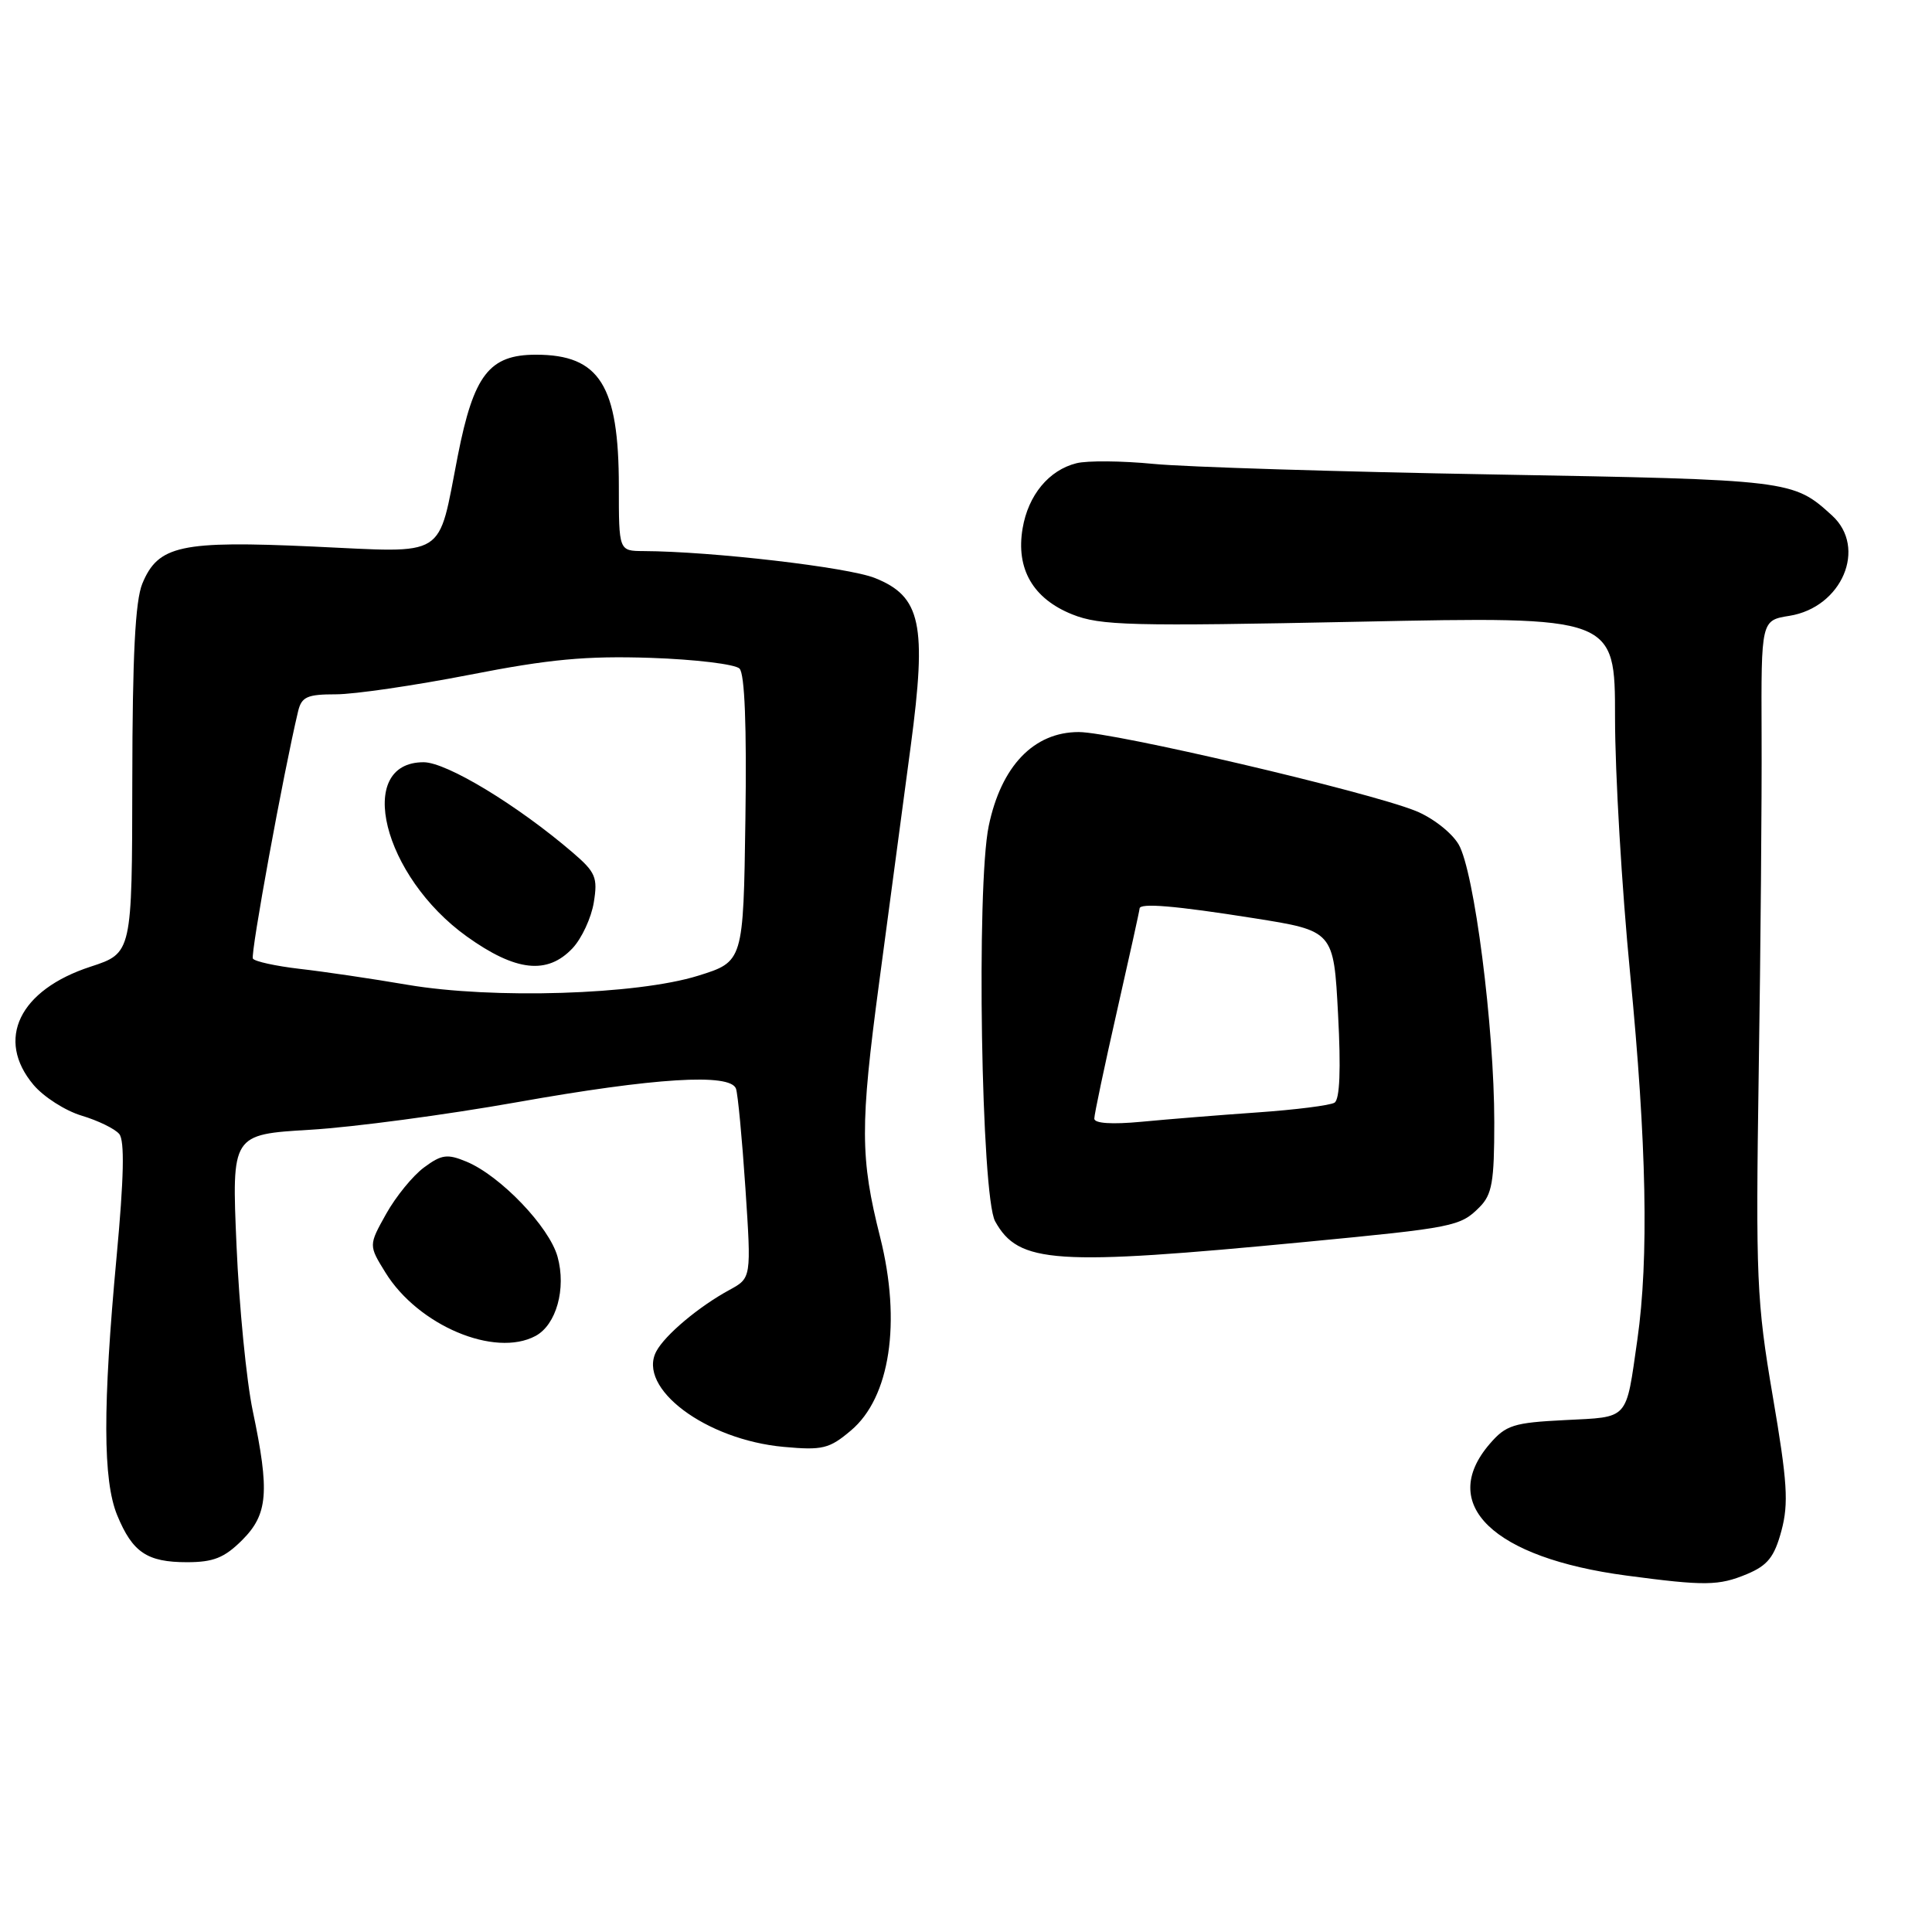 <?xml version="1.0" encoding="UTF-8" standalone="no"?>
<!DOCTYPE svg PUBLIC "-//W3C//DTD SVG 1.1//EN" "http://www.w3.org/Graphics/SVG/1.1/DTD/svg11.dtd" >
<svg xmlns="http://www.w3.org/2000/svg" xmlns:xlink="http://www.w3.org/1999/xlink" version="1.1" viewBox="0 0 256 256">
 <g >
 <path fill="currentColor"
d=" M 231.47 208.58 C 234.22 207.43 235.11 206.32 236.05 202.83 C 237.02 199.20 236.84 196.36 234.90 185.01 C 232.76 172.45 232.63 169.43 233.04 142.00 C 233.29 125.78 233.46 105.68 233.42 97.35 C 233.36 82.20 233.36 82.20 237.11 81.60 C 244.08 80.48 247.44 72.57 242.75 68.30 C 237.59 63.60 237.33 63.57 198.00 62.87 C 177.38 62.51 157.06 61.88 152.86 61.47 C 148.66 61.06 144.06 61.02 142.64 61.38 C 138.98 62.29 136.24 65.61 135.50 70.02 C 134.59 75.38 136.88 79.33 142.08 81.41 C 145.80 82.90 149.81 83.00 180.12 82.38 C 214.00 81.68 214.00 81.68 214.00 95.09 C 214.00 102.47 214.90 117.72 216.00 129.00 C 218.19 151.52 218.49 166.77 216.96 177.50 C 215.41 188.32 215.94 187.73 207.36 188.17 C 200.55 188.51 199.54 188.83 197.39 191.33 C 190.49 199.35 197.83 206.42 215.50 208.77 C 225.94 210.16 227.74 210.13 231.47 208.58 Z  M 32.08 204.08 C 35.51 200.65 35.75 197.70 33.49 186.94 C 32.66 182.99 31.69 173.13 31.34 165.04 C 30.70 150.32 30.70 150.32 41.10 149.70 C 46.82 149.36 59.15 147.71 68.50 146.05 C 86.77 142.80 96.76 142.18 97.52 144.25 C 97.77 144.94 98.33 150.86 98.77 157.42 C 99.56 169.34 99.56 169.34 96.66 170.92 C 92.61 173.12 88.14 176.87 86.97 179.05 C 84.37 183.92 93.51 190.78 103.85 191.72 C 108.99 192.19 109.89 191.97 112.75 189.55 C 117.94 185.19 119.45 175.20 116.63 163.96 C 113.97 153.42 113.95 149.19 116.50 130.14 C 117.87 119.89 119.75 105.80 120.68 98.83 C 122.83 82.70 122.04 79.03 115.93 76.59 C 112.36 75.16 94.32 73.06 85.25 73.02 C 82.00 73.00 82.00 73.00 82.00 64.47 C 82.00 51.06 79.45 47.00 71.02 47.00 C 64.83 47.00 62.77 49.66 60.66 60.39 C 57.95 74.21 59.48 73.24 41.48 72.42 C 23.94 71.62 20.96 72.26 18.86 77.33 C 17.92 79.61 17.55 86.86 17.53 103.39 C 17.50 126.29 17.50 126.29 12.00 128.09 C 2.55 131.17 -0.62 137.73 4.44 143.75 C 5.78 145.34 8.65 147.18 10.82 147.83 C 12.99 148.48 15.23 149.57 15.80 150.26 C 16.53 151.13 16.42 156.08 15.45 166.51 C 13.60 186.41 13.63 196.16 15.53 200.78 C 17.56 205.70 19.49 207.00 24.77 207.00 C 28.28 207.00 29.73 206.42 32.08 204.08 Z  M 70.96 177.02 C 73.71 175.55 75.05 170.75 73.88 166.53 C 72.79 162.56 66.29 155.78 61.80 153.92 C 59.27 152.87 58.51 152.97 56.19 154.69 C 54.71 155.78 52.45 158.55 51.17 160.84 C 48.84 165.01 48.84 165.01 51.08 168.63 C 55.41 175.63 65.55 179.92 70.96 177.02 Z  M 173.00 164.56 C 192.68 162.67 193.49 162.51 196.03 159.97 C 197.71 158.29 198.00 156.63 198.00 148.72 C 198.00 136.10 195.34 115.38 193.27 111.88 C 192.34 110.31 189.81 108.34 187.56 107.44 C 181.14 104.87 147.50 97.00 142.94 97.00 C 136.98 97.00 132.66 101.51 131.01 109.45 C 129.35 117.45 130.02 158.51 131.86 161.83 C 134.98 167.45 139.66 167.76 173.00 164.56 Z  M 54.00 130.49 C 49.33 129.69 42.90 128.74 39.72 128.38 C 36.54 128.01 33.75 127.40 33.51 127.02 C 33.16 126.45 37.56 102.39 39.50 94.25 C 39.96 92.33 40.70 92.00 44.51 92.00 C 46.97 92.00 54.95 90.83 62.24 89.41 C 72.80 87.34 77.68 86.89 86.21 87.17 C 92.11 87.37 97.41 88.01 97.99 88.59 C 98.68 89.28 98.95 96.23 98.77 108.53 C 98.50 127.42 98.50 127.42 92.50 129.29 C 84.37 131.82 65.30 132.41 54.00 130.49 Z  M 75.87 125.64 C 77.08 124.35 78.35 121.62 78.68 119.58 C 79.22 116.27 78.93 115.58 75.89 112.97 C 68.56 106.68 59.18 101.00 56.13 101.00 C 46.97 101.00 50.73 116.12 61.87 124.10 C 68.34 128.73 72.53 129.19 75.87 125.64 Z  M 145.00 148.22 C 145.00 147.67 146.35 141.27 148.00 134.00 C 149.65 126.73 151.00 120.61 151.00 120.39 C 151.00 119.62 155.68 120.01 166.11 121.66 C 176.72 123.34 176.72 123.34 177.30 134.40 C 177.69 141.70 177.53 145.68 176.83 146.11 C 176.25 146.47 171.66 147.05 166.64 147.40 C 161.61 147.75 154.69 148.31 151.25 148.64 C 147.32 149.01 145.00 148.86 145.00 148.22 Z "/>
</g>
</svg>